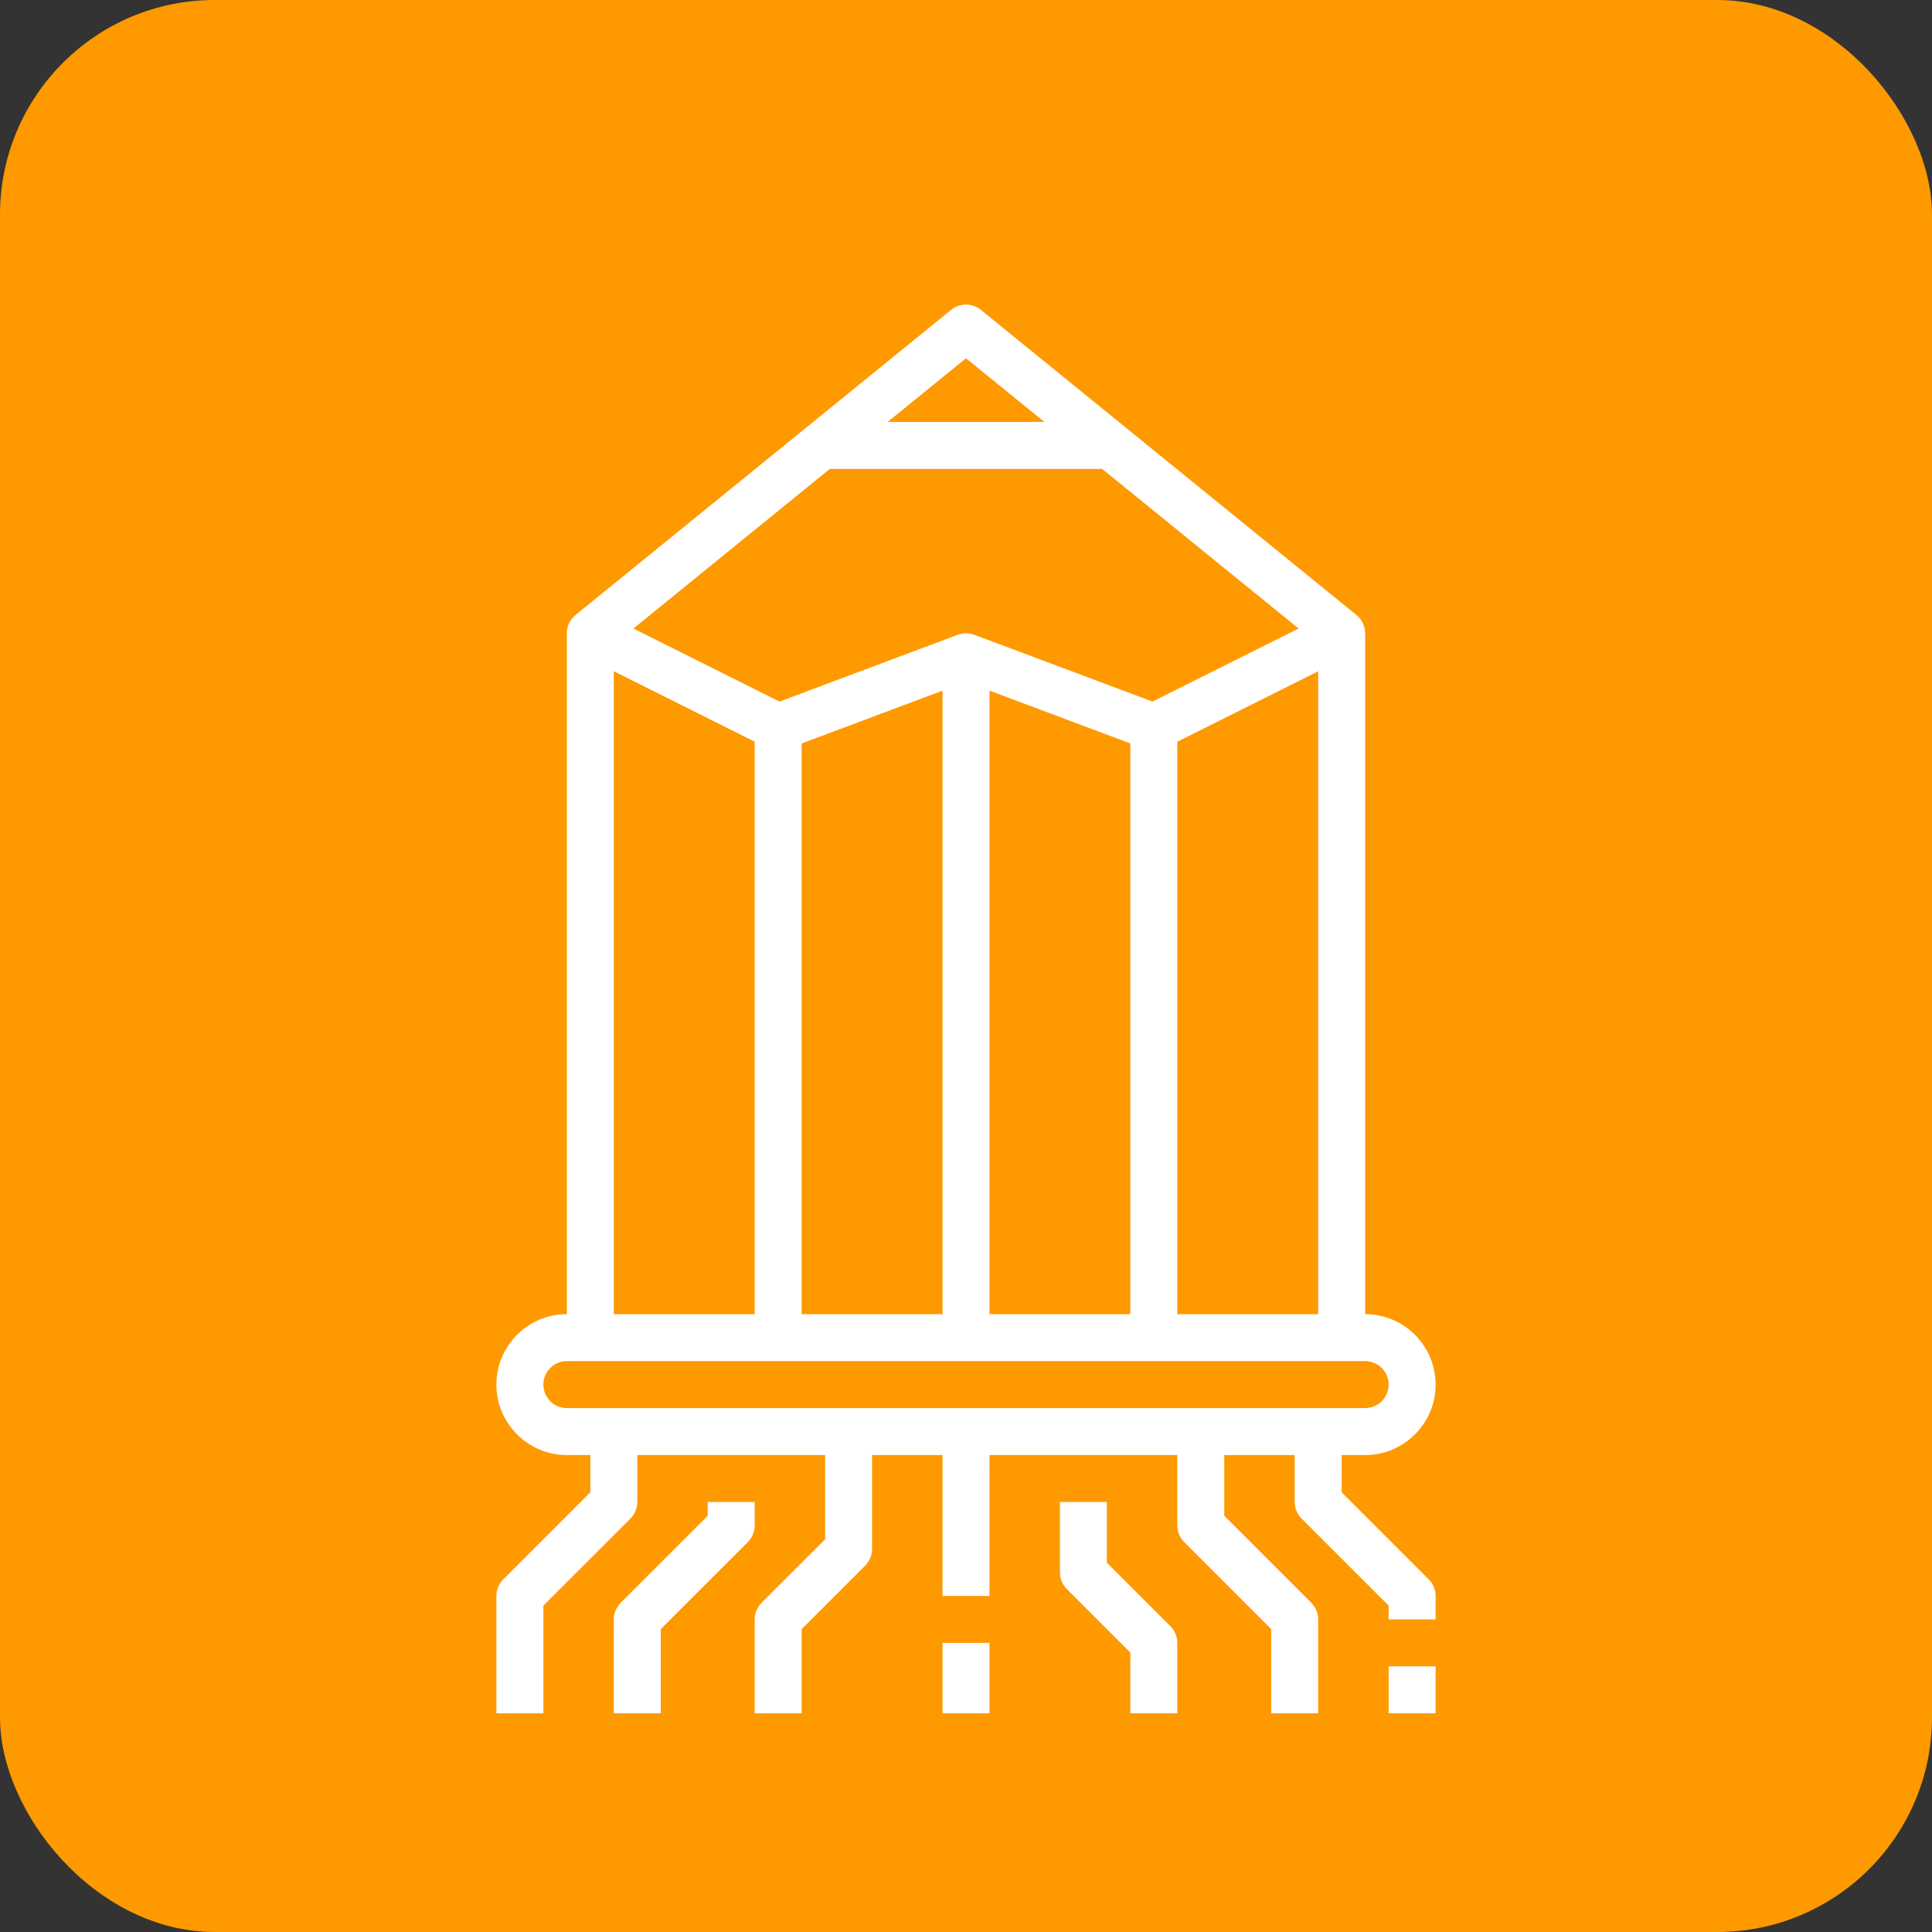 <svg width="45" height="45" viewBox="0 0 45 45" fill="none" xmlns="http://www.w3.org/2000/svg">
<rect x="0" y="0" width="45" height="45" fill="#333333" stroke="none"/>
<rect width="45" height="45" rx="5" fill="#FF9900"/>
<path d="M31.797 33.891C32.702 33.891 33.438 33.155 33.438 32.25C33.438 31.345 32.702 30.609 31.797 30.609V14.75C31.797 14.585 31.723 14.43 31.595 14.325L22.845 7.216C22.644 7.053 22.356 7.053 22.155 7.216L13.405 14.325C13.277 14.43 13.203 14.585 13.203 14.75V30.609C12.298 30.609 11.562 31.345 11.562 32.25C11.562 33.155 12.298 33.891 13.203 33.891H13.75V34.758L11.723 36.785C11.62 36.888 11.562 37.027 11.562 37.172V39.906H12.656V37.398L14.684 35.371C14.786 35.269 14.844 35.13 14.844 34.984V33.891H19.219V35.852L17.738 37.332C17.636 37.435 17.578 37.574 17.578 37.719V39.906H18.672V37.945L20.152 36.465C20.255 36.362 20.312 36.223 20.312 36.078V33.891H21.953V37.172H23.047V33.891H27.422V35.531C27.422 35.676 27.48 35.815 27.582 35.918L29.609 37.945V39.906H30.703V37.719C30.703 37.574 30.645 37.435 30.543 37.332L28.516 35.305V33.891H30.156V34.984C30.156 35.13 30.214 35.269 30.317 35.371L32.344 37.398V37.719H33.438V37.172C33.438 37.027 33.38 36.888 33.277 36.785L31.25 34.758V33.891H31.797ZM30.247 14.64L26.844 16.341L22.692 14.785C22.568 14.739 22.432 14.739 22.308 14.785L18.156 16.341L14.753 14.64L19.328 10.922H25.672L30.247 14.64ZM18.672 17.317L21.953 16.086V30.609H18.672V17.317ZM23.047 16.086L26.328 17.317V30.609H23.047V16.086ZM27.422 17.276L30.703 15.635V30.609H27.422V17.276ZM22.5 8.345L24.325 9.828H20.675L22.5 8.345ZM14.297 15.635L17.578 17.276V30.609H14.297V15.635ZM12.656 32.25C12.656 31.948 12.902 31.703 13.203 31.703H13.75H31.25H31.797C32.098 31.703 32.344 31.948 32.344 32.25C32.344 32.552 32.098 32.797 31.797 32.797H13.203C12.902 32.797 12.656 32.552 12.656 32.25Z" fill="white"/>
<path d="M21.953 38.266H23.047V39.906H21.953V38.266Z" fill="white"/>
<path d="M25.781 36.399V34.984H24.688V36.625C24.688 36.77 24.745 36.909 24.848 37.012L26.328 38.492V39.906H27.422V38.266C27.422 38.12 27.364 37.981 27.262 37.879L25.781 36.399Z" fill="white"/>
<path d="M32.344 38.812H33.438V39.906H32.344V38.812Z" fill="white"/>
<path d="M17.578 34.984H16.484V35.305L14.457 37.332C14.355 37.435 14.297 37.574 14.297 37.719V39.906H15.391V37.945L17.418 35.918C17.52 35.815 17.578 35.676 17.578 35.531V34.984Z" fill="white"/>
</svg>
